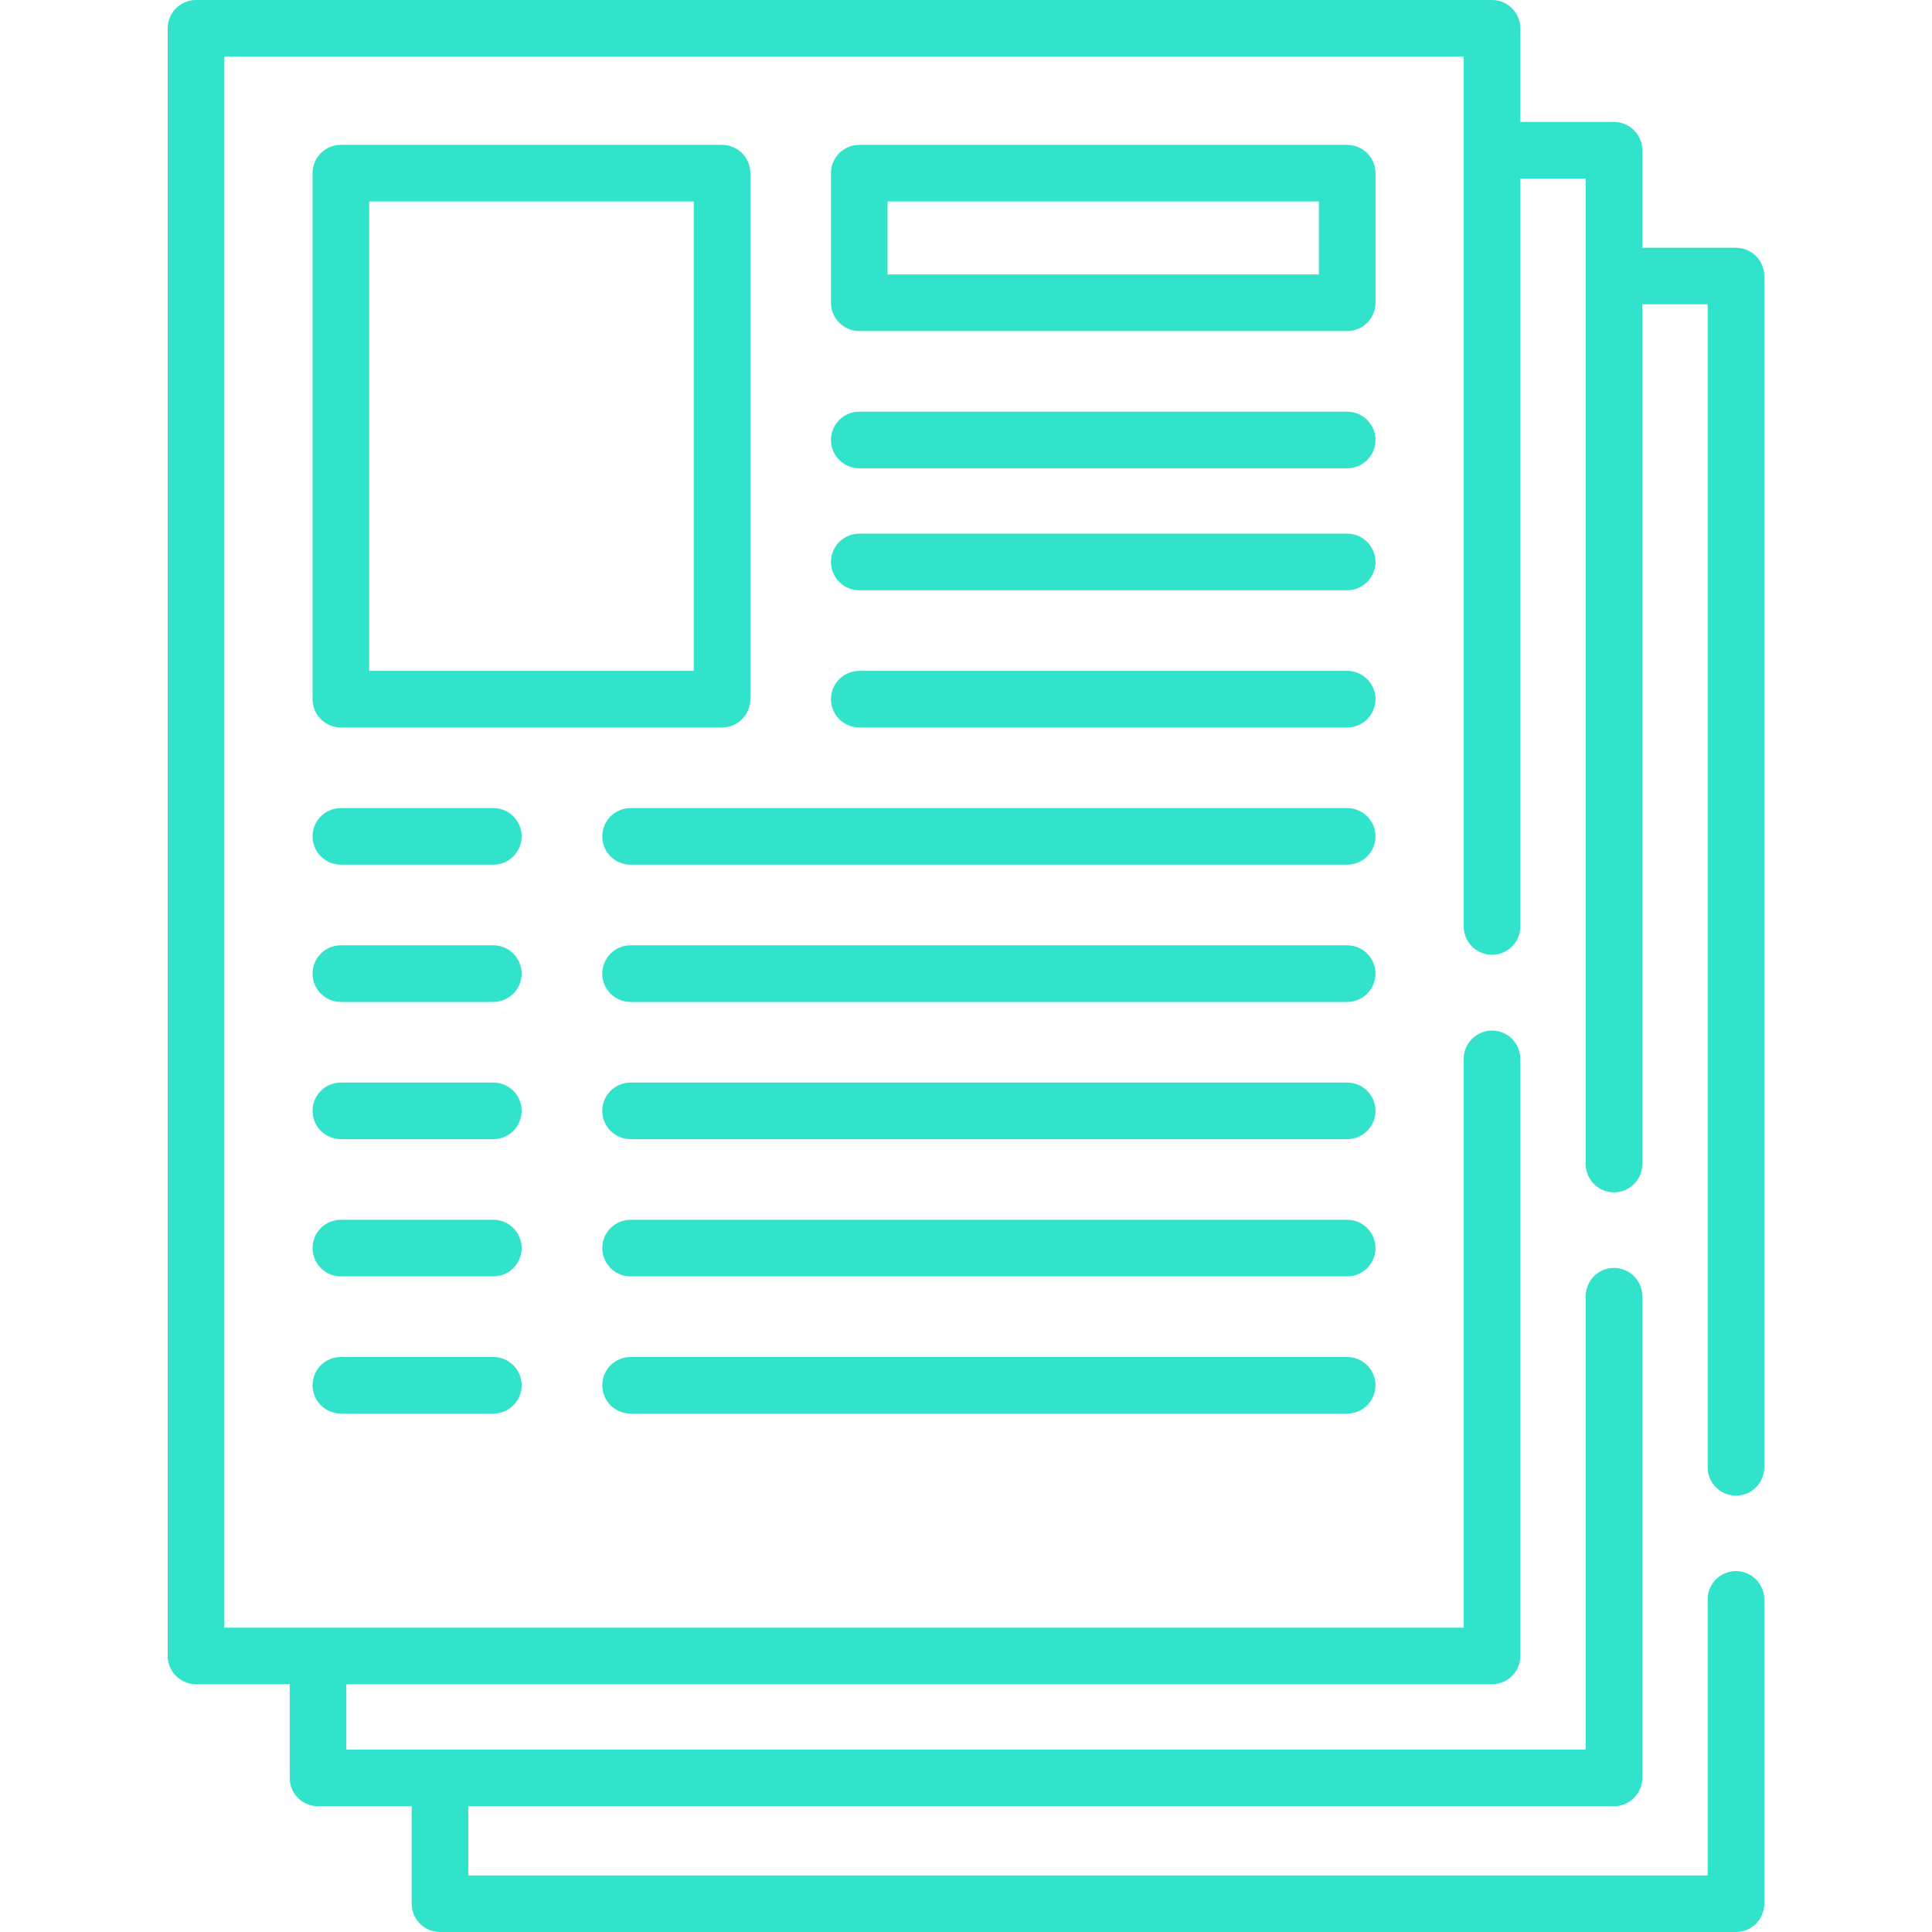 <svg width="45" height="45" viewBox="0 0 45 45" fill="none" xmlns="http://www.w3.org/2000/svg">
<path d="M40.434 34.836C40.798 34.836 41.093 34.541 41.093 34.177V6.43C41.093 6.066 40.798 5.771 40.434 5.771H38.252V3.5C38.252 3.136 37.957 2.841 37.593 2.841H35.411V0.659C35.411 0.295 35.116 0 34.752 0H4.566C4.202 0 3.906 0.295 3.906 0.659V38.57C3.906 38.934 4.202 39.229 4.566 39.229H6.748V41.411C6.748 41.775 7.043 42.07 7.407 42.07H9.589V44.341C9.589 44.705 9.884 45 10.248 45H40.434C40.798 45 41.093 44.705 41.093 44.341V37.253C41.093 36.889 40.798 36.594 40.434 36.594C40.07 36.594 39.775 36.889 39.775 37.253V43.682H10.907V42.07H37.593C37.957 42.07 38.252 41.775 38.252 41.411V30.192C38.252 29.827 37.957 29.532 37.593 29.532C37.229 29.532 36.934 29.827 36.934 30.192V40.752H8.066V39.229H34.752C35.116 39.229 35.411 38.934 35.411 38.57V24.664C35.411 24.3 35.116 24.004 34.752 24.004C34.388 24.004 34.093 24.3 34.093 24.664V37.911H5.225V1.318H34.093V21.58C34.093 21.944 34.388 22.239 34.752 22.239C35.116 22.239 35.411 21.944 35.411 21.58V4.159H36.934V27.113C36.934 27.477 37.229 27.772 37.593 27.772C37.957 27.772 38.252 27.477 38.252 27.113V7.089H39.775V34.177C39.775 34.541 40.07 34.836 40.434 34.836V34.836Z" fill="#30E3CA"/>
<path d="M17.477 16.285V4.033C17.477 3.669 17.182 3.374 16.818 3.374H7.939C7.575 3.374 7.28 3.669 7.28 4.033V16.285C7.28 16.649 7.575 16.944 7.939 16.944H16.818C17.182 16.944 17.477 16.649 17.477 16.285ZM16.159 15.626H8.599V4.692H16.159V15.626H16.159Z" fill="#30E3CA"/>
<path d="M32.038 4.033C32.038 3.669 31.742 3.374 31.378 3.374H20.014C19.65 3.374 19.355 3.669 19.355 4.033V7.052C19.355 7.416 19.65 7.711 20.014 7.711H31.378C31.742 7.711 32.038 7.416 32.038 7.052V4.033ZM30.719 6.392H20.673V4.692H30.719V6.392Z" fill="#30E3CA"/>
<path d="M31.378 9.589H20.014C19.65 9.589 19.355 9.884 19.355 10.248C19.355 10.612 19.65 10.907 20.014 10.907H31.378C31.742 10.907 32.038 10.612 32.038 10.248C32.038 9.884 31.742 9.589 31.378 9.589Z" fill="#30E3CA"/>
<path d="M31.378 12.43H20.014C19.65 12.43 19.355 12.725 19.355 13.089C19.355 13.453 19.65 13.748 20.014 13.748H31.378C31.742 13.748 32.038 13.453 32.038 13.089C32.038 12.725 31.742 12.43 31.378 12.43Z" fill="#30E3CA"/>
<path d="M31.378 15.626H20.014C19.65 15.626 19.355 15.921 19.355 16.285C19.355 16.649 19.65 16.944 20.014 16.944H31.378C31.742 16.944 32.038 16.649 32.038 16.285C32.038 15.921 31.742 15.626 31.378 15.626Z" fill="#30E3CA"/>
<path d="M31.378 18.822H14.687C14.323 18.822 14.028 19.117 14.028 19.481C14.028 19.845 14.323 20.14 14.687 20.14H31.378C31.742 20.14 32.038 19.845 32.038 19.481C32.038 19.117 31.742 18.822 31.378 18.822Z" fill="#30E3CA"/>
<path d="M11.491 18.822H7.939C7.575 18.822 7.28 19.117 7.28 19.481C7.28 19.845 7.575 20.14 7.939 20.14H11.491C11.855 20.14 12.15 19.845 12.15 19.481C12.15 19.117 11.855 18.822 11.491 18.822Z" fill="#30E3CA"/>
<path d="M31.378 22.018H14.687C14.323 22.018 14.028 22.314 14.028 22.678C14.028 23.042 14.323 23.337 14.687 23.337H31.378C31.742 23.337 32.038 23.042 32.038 22.678C32.038 22.314 31.742 22.018 31.378 22.018V22.018Z" fill="#30E3CA"/>
<path d="M11.491 22.018H7.939C7.575 22.018 7.28 22.314 7.28 22.678C7.28 23.042 7.575 23.337 7.939 23.337H11.491C11.855 23.337 12.15 23.042 12.15 22.678C12.15 22.314 11.855 22.018 11.491 22.018V22.018Z" fill="#30E3CA"/>
<path d="M31.378 25.215H14.687C14.323 25.215 14.028 25.51 14.028 25.874C14.028 26.238 14.323 26.533 14.687 26.533H31.378C31.742 26.533 32.038 26.238 32.038 25.874C32.038 25.51 31.742 25.215 31.378 25.215Z" fill="#30E3CA"/>
<path d="M11.491 25.215H7.939C7.575 25.215 7.28 25.51 7.28 25.874C7.28 26.238 7.575 26.533 7.939 26.533H11.491C11.855 26.533 12.15 26.238 12.15 25.874C12.15 25.51 11.855 25.215 11.491 25.215Z" fill="#30E3CA"/>
<path d="M31.378 28.411H14.687C14.323 28.411 14.028 28.706 14.028 29.07C14.028 29.434 14.323 29.729 14.687 29.729H31.378C31.742 29.729 32.038 29.434 32.038 29.07C32.038 28.706 31.742 28.411 31.378 28.411Z" fill="#30E3CA"/>
<path d="M11.491 28.411H7.939C7.575 28.411 7.28 28.706 7.28 29.07C7.28 29.434 7.575 29.729 7.939 29.729H11.491C11.855 29.729 12.15 29.434 12.15 29.07C12.15 28.706 11.855 28.411 11.491 28.411Z" fill="#30E3CA"/>
<path d="M31.378 31.607H14.687C14.323 31.607 14.028 31.902 14.028 32.266C14.028 32.63 14.323 32.925 14.687 32.925H31.378C31.742 32.925 32.038 32.63 32.038 32.266C32.038 31.902 31.742 31.607 31.378 31.607Z" fill="#30E3CA"/>
<path d="M11.491 31.607H7.939C7.575 31.607 7.28 31.902 7.28 32.266C7.28 32.63 7.575 32.925 7.939 32.925H11.491C11.855 32.925 12.15 32.63 12.15 32.266C12.15 31.902 11.855 31.607 11.491 31.607Z" fill="#30E3CA"/>
</svg>
